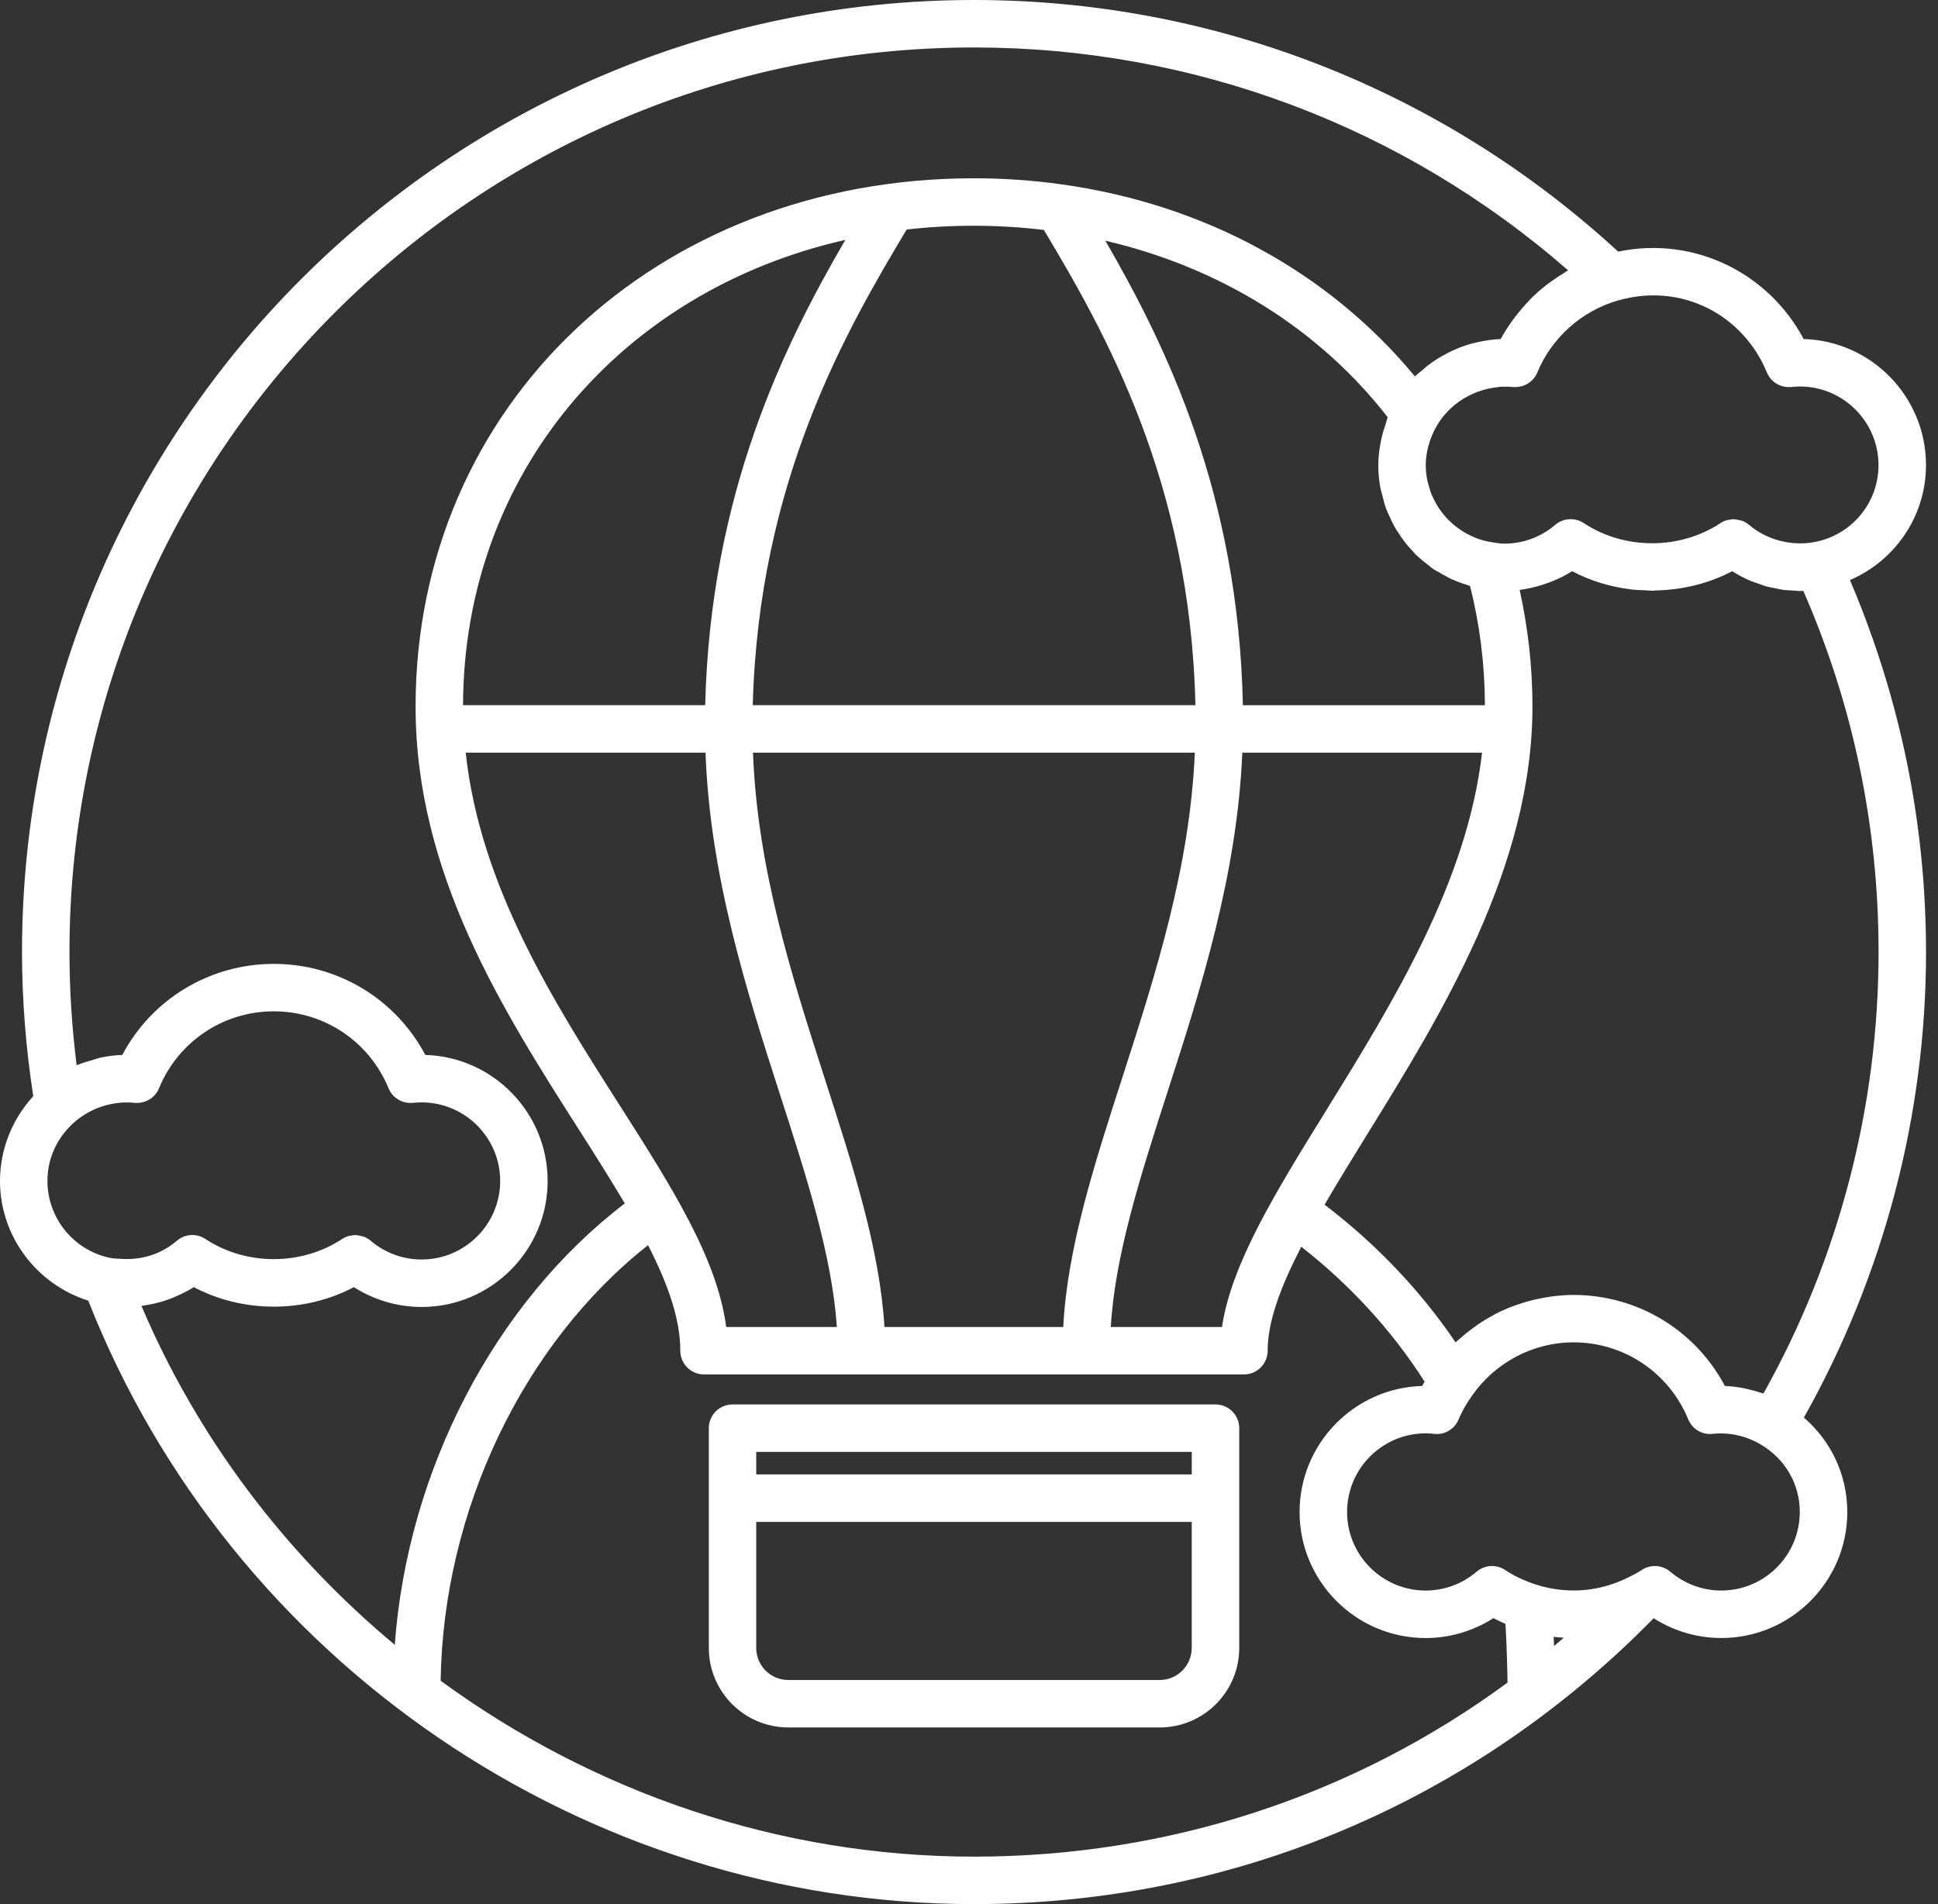 <svg width="57" height="56" viewBox="0 0 57 56" fill="none" xmlns="http://www.w3.org/2000/svg">
<rect x="0" y="0" width="57" height="56" fill="#333333" stroke="none"/>
<path d="M54.411 17.06C55.741 16.486 56.647 15.179 56.647 13.677C56.647 11.669 55.042 10.028 53.048 9.971C52.027 8.043 49.846 6.932 47.593 7.4C42.406 2.628 35.696 0 28.647 0C13.208 0 0.647 12.56 0.647 28C0.647 29.401 0.761 30.825 0.978 32.24C0.352 32.922 0 33.811 0 34.731C0 36.357 1.072 37.77 2.596 38.252C6.783 48.88 17.206 56 28.648 56C36.233 56 43.324 53.014 48.637 47.592C49.229 47.97 49.918 48.174 50.627 48.174C52.67 48.174 54.332 46.512 54.332 44.469C54.332 43.382 53.861 42.388 53.056 41.691C55.4 37.519 56.648 32.804 56.648 28C56.647 24.206 55.888 20.532 54.411 17.061L54.411 17.06ZM51.78 40.959C51.659 40.917 51.535 40.885 51.413 40.857C51.361 40.846 51.311 40.831 51.258 40.822C51.084 40.79 50.909 40.768 50.732 40.762C49.863 39.12 48.163 38.084 46.277 38.084C46.09 38.084 45.905 38.098 45.722 38.118C45.664 38.124 45.608 38.134 45.551 38.143C45.424 38.162 45.297 38.185 45.173 38.214C45.11 38.228 45.048 38.243 44.987 38.259C44.861 38.293 44.738 38.333 44.615 38.375C44.564 38.393 44.512 38.409 44.462 38.429C44.292 38.495 44.126 38.569 43.964 38.653C43.948 38.662 43.932 38.672 43.917 38.681C43.772 38.758 43.631 38.843 43.494 38.935C43.447 38.967 43.401 39.001 43.354 39.035C43.25 39.109 43.147 39.19 43.048 39.273C43.001 39.313 42.955 39.352 42.909 39.394C42.877 39.423 42.842 39.449 42.811 39.479C41.761 37.929 40.441 36.558 38.958 35.43C39.341 34.773 39.762 34.088 40.205 33.372C42.373 29.868 45.072 25.507 45.072 20.78C45.072 19.615 44.942 18.466 44.696 17.35C44.8 17.337 44.902 17.315 45.004 17.294C45.017 17.291 45.029 17.289 45.042 17.286C45.23 17.244 45.413 17.189 45.592 17.119C45.623 17.107 45.652 17.098 45.682 17.085C45.874 17.005 46.062 16.912 46.239 16.799C46.775 17.082 47.359 17.258 47.958 17.332C47.967 17.334 47.974 17.335 47.983 17.337C48.114 17.352 48.245 17.355 48.377 17.36C48.45 17.363 48.521 17.373 48.593 17.373C48.64 17.373 48.688 17.365 48.736 17.364C49.504 17.343 50.265 17.159 50.947 16.799C51.097 16.894 51.253 16.978 51.413 17.051C51.524 17.101 51.64 17.139 51.754 17.178C51.806 17.195 51.856 17.219 51.908 17.234C52.015 17.265 52.126 17.283 52.236 17.306C52.303 17.319 52.368 17.336 52.437 17.346C52.525 17.359 52.616 17.36 52.707 17.365C52.785 17.37 52.863 17.382 52.941 17.382C52.961 17.382 52.983 17.379 53.003 17.378C53.015 17.378 53.027 17.381 53.04 17.38C54.508 20.742 55.252 24.312 55.252 27.998C55.252 32.55 54.084 37.026 51.867 40.982C51.838 40.972 51.809 40.968 51.78 40.958L51.78 40.959ZM18.211 32.484C16.277 29.452 14.12 26.055 13.697 22.136H20.751C20.88 25.759 21.964 29.162 22.939 32.184C23.725 34.617 24.471 36.931 24.614 39.027H21.359C21.095 37.007 19.747 34.892 18.211 32.484V32.484ZM40.75 12.486C40.709 12.602 40.672 12.72 40.644 12.838C40.627 12.909 40.612 12.981 40.6 13.054C40.563 13.259 40.538 13.467 40.538 13.678C40.538 13.899 40.558 14.116 40.596 14.327C40.6 14.35 40.606 14.372 40.611 14.397C40.621 14.448 40.639 14.497 40.652 14.548C40.684 14.681 40.716 14.814 40.761 14.941C40.777 14.986 40.797 15.029 40.815 15.073C40.833 15.118 40.855 15.16 40.876 15.204C40.923 15.309 40.97 15.412 41.027 15.511C41.06 15.569 41.099 15.624 41.136 15.681C41.16 15.719 41.182 15.755 41.207 15.79C41.264 15.871 41.323 15.95 41.386 16.027C41.43 16.08 41.476 16.129 41.523 16.18C41.542 16.2 41.56 16.223 41.581 16.244C41.601 16.265 41.619 16.289 41.64 16.311C41.702 16.37 41.768 16.423 41.833 16.479C41.88 16.519 41.928 16.558 41.978 16.595C42.038 16.642 42.092 16.693 42.155 16.735C42.22 16.78 42.294 16.812 42.361 16.852C42.41 16.881 42.459 16.91 42.51 16.936C42.574 16.97 42.635 17.007 42.702 17.037C42.804 17.084 42.912 17.122 43.019 17.16C43.049 17.171 43.08 17.178 43.11 17.189C43.112 17.189 43.112 17.189 43.114 17.189C43.156 17.202 43.193 17.223 43.236 17.234C43.524 18.367 43.67 19.545 43.674 20.74H36.555C36.426 14.522 34.298 10.166 32.51 7.079C35.895 7.867 38.795 9.674 40.816 12.272C40.788 12.341 40.775 12.417 40.75 12.486L40.75 12.486ZM35.158 20.739H22.14C22.313 14.18 24.87 9.747 26.667 6.75C27.965 6.602 29.343 6.599 30.702 6.762C32.494 9.755 35.013 14.175 35.159 20.739L35.158 20.739ZM20.741 20.739H13.619C13.638 13.935 18.26 8.549 24.863 7.055C23.063 10.148 20.894 14.518 20.741 20.739ZM24.268 31.755C23.28 28.694 22.273 25.533 22.147 22.136H35.142C34.998 25.492 34.001 28.616 33.025 31.642C32.187 34.238 31.391 36.701 31.272 39.027H26.013C25.874 36.734 25.092 34.309 24.267 31.755L24.268 31.755ZM34.352 32.071C35.318 29.081 36.39 25.717 36.538 22.136H43.59C43.152 25.946 40.97 29.481 39.017 32.639C37.526 35.047 36.217 37.163 35.941 39.027H32.67C32.794 36.901 33.553 34.549 34.352 32.071V32.071ZM51.967 10.952C52.085 11.238 52.37 11.409 52.682 11.382C52.767 11.373 52.853 11.367 52.939 11.367C54.213 11.367 55.25 12.404 55.25 13.679C55.25 14.797 54.45 15.75 53.346 15.946C52.689 16.062 51.965 15.882 51.442 15.436C51.379 15.383 51.31 15.343 51.236 15.315C51.213 15.306 51.189 15.306 51.165 15.3C51.112 15.285 51.061 15.274 51.006 15.272C50.999 15.272 50.993 15.269 50.988 15.269C50.951 15.269 50.914 15.279 50.878 15.284C50.852 15.289 50.825 15.289 50.799 15.296C50.731 15.315 50.665 15.343 50.603 15.384C49.406 16.175 47.777 16.175 46.581 15.384C46.321 15.213 45.978 15.234 45.742 15.436C45.325 15.793 44.793 15.989 44.244 15.989C44.136 15.989 44.032 15.971 43.903 15.951C43.76 15.93 43.624 15.897 43.492 15.852C43.491 15.851 43.491 15.851 43.49 15.851C43.376 15.812 43.268 15.762 43.163 15.708C43.133 15.692 43.104 15.676 43.075 15.659C42.996 15.614 42.922 15.562 42.849 15.507C42.799 15.469 42.75 15.429 42.703 15.386C42.652 15.342 42.604 15.295 42.557 15.246C42.5 15.184 42.446 15.118 42.396 15.051C42.365 15.009 42.332 14.967 42.304 14.922C42.251 14.841 42.206 14.755 42.164 14.666C42.146 14.625 42.123 14.587 42.106 14.544C42.066 14.446 42.038 14.344 42.011 14.24C42.002 14.201 41.987 14.165 41.979 14.125C41.95 13.979 41.934 13.831 41.934 13.678C41.934 13.49 41.961 13.304 42.01 13.121C42.014 13.105 42.02 13.09 42.024 13.074C42.076 12.895 42.147 12.719 42.245 12.546C42.62 11.883 43.312 11.464 44.036 11.388C44.086 11.383 44.136 11.373 44.187 11.373C44.291 11.369 44.396 11.371 44.5 11.382C44.812 11.406 45.098 11.238 45.216 10.954C45.636 9.933 46.523 9.142 47.588 8.837C49.48 8.295 51.278 9.277 51.967 10.953L51.967 10.952ZM1.395 34.731C1.395 34.071 1.673 33.46 2.18 33.01C2.677 32.57 3.341 32.37 3.961 32.435C4.271 32.46 4.559 32.292 4.677 32.006C5.242 30.631 6.568 29.743 8.052 29.743C9.538 29.743 10.862 30.631 11.428 32.006C11.545 32.291 11.833 32.463 12.143 32.435C12.227 32.426 12.313 32.421 12.4 32.421C13.673 32.421 14.711 33.457 14.711 34.732C14.711 36.006 13.674 37.042 12.4 37.042C11.851 37.042 11.319 36.846 10.902 36.49C10.839 36.437 10.77 36.398 10.696 36.37C10.671 36.36 10.645 36.358 10.62 36.352C10.57 36.339 10.52 36.327 10.467 36.326C10.461 36.326 10.454 36.322 10.448 36.322C10.409 36.322 10.373 36.333 10.335 36.338C10.31 36.343 10.285 36.343 10.261 36.35C10.191 36.369 10.126 36.397 10.064 36.438C8.867 37.229 7.238 37.229 6.041 36.438C5.782 36.266 5.439 36.287 5.203 36.49C4.746 36.881 4.174 37.068 3.548 37.022C3.449 37.015 3.353 37.017 3.25 36.997H3.249C2.174 36.779 1.395 35.829 1.395 34.731L1.395 34.731ZM4.162 38.408C4.219 38.402 4.274 38.388 4.33 38.378C4.378 38.37 4.426 38.362 4.474 38.352C4.664 38.312 4.85 38.257 5.031 38.188C5.071 38.173 5.11 38.154 5.149 38.138C5.339 38.057 5.525 37.967 5.7 37.855C7.146 38.619 8.959 38.621 10.408 37.855C11 38.233 11.692 38.438 12.401 38.438C14.445 38.438 16.107 36.775 16.107 34.732C16.107 32.724 14.503 31.083 12.509 31.026C11.64 29.384 9.94 28.348 8.053 28.348C6.167 28.348 4.467 29.384 3.597 31.026C3.373 31.033 3.151 31.063 2.934 31.11C2.866 31.125 2.802 31.152 2.737 31.17C2.589 31.212 2.443 31.253 2.301 31.312C2.286 31.319 2.269 31.321 2.254 31.328C2.114 30.214 2.043 29.099 2.043 27.999C2.043 13.329 13.978 1.396 28.646 1.396C35.107 1.396 41.271 3.715 46.12 7.95C46.09 7.966 46.063 7.99 46.034 8.007C45.887 8.094 45.745 8.188 45.608 8.289C45.566 8.32 45.524 8.349 45.484 8.38C45.318 8.51 45.158 8.65 45.01 8.799C44.981 8.829 44.955 8.86 44.927 8.89C44.806 9.017 44.692 9.152 44.585 9.291C44.548 9.337 44.513 9.384 44.48 9.431C44.356 9.605 44.238 9.784 44.138 9.972C43.925 9.978 43.717 10.011 43.512 10.052C43.445 10.067 43.38 10.08 43.315 10.097C43.157 10.14 43.003 10.191 42.852 10.254C42.75 10.295 42.654 10.344 42.557 10.394C42.459 10.445 42.364 10.497 42.271 10.556C42.178 10.615 42.089 10.677 42.002 10.743C41.943 10.789 41.886 10.84 41.83 10.889C41.759 10.951 41.682 11.005 41.616 11.071C39.088 8.015 35.443 6.011 31.225 5.422H31.223C30.369 5.302 29.502 5.243 28.648 5.243C19.284 5.243 12.223 11.922 12.223 20.781C12.223 25.688 14.779 29.697 17.035 33.235C17.515 33.986 17.968 34.703 18.376 35.393C14.543 38.322 11.987 43.248 11.611 48.374C8.426 45.721 5.834 42.338 4.161 38.409L4.162 38.408ZM28.646 54.604C22.901 54.604 17.434 52.702 12.96 49.431C13.035 44.428 15.39 39.512 19.06 36.621C19.636 37.746 20.009 38.781 20.009 39.724C20.009 40.11 20.321 40.422 20.707 40.422H36.586C36.972 40.422 37.284 40.11 37.284 39.724C37.284 38.853 37.677 37.821 38.273 36.667C39.687 37.772 40.934 39.117 41.9 40.635C41.875 40.678 41.851 40.719 41.827 40.762C39.831 40.817 38.223 42.459 38.223 44.469C38.223 46.512 39.886 48.175 41.93 48.175C42.639 48.175 43.332 47.969 43.924 47.59C44.039 47.65 44.157 47.706 44.278 47.758C44.31 48.269 44.332 48.974 44.339 49.486C39.815 52.811 34.379 54.604 28.647 54.604L28.646 54.604ZM45.707 48.41C45.703 48.319 45.699 48.228 45.696 48.139C45.795 48.151 45.893 48.16 45.993 48.166C45.898 48.248 45.803 48.33 45.707 48.41V48.41ZM50.625 46.778C50.077 46.778 49.544 46.581 49.127 46.224C48.997 46.114 48.836 46.057 48.674 46.057C48.54 46.057 48.405 46.096 48.288 46.173C48.174 46.248 48.052 46.311 47.93 46.373C47.497 46.594 47.037 46.727 46.568 46.765C46.334 46.784 46.098 46.779 45.861 46.752C45.625 46.724 45.389 46.672 45.155 46.596C44.831 46.491 44.532 46.348 44.268 46.173C44.009 46.001 43.666 46.022 43.429 46.224C43.011 46.581 42.479 46.778 41.931 46.778C40.657 46.778 39.62 45.742 39.62 44.468C39.62 43.193 40.656 42.155 41.931 42.155C42.015 42.155 42.1 42.161 42.182 42.17C42.496 42.205 42.784 42.028 42.902 41.741C42.993 41.522 43.121 41.293 43.297 41.043C43.983 40.064 45.098 39.478 46.278 39.478C47.763 39.478 49.088 40.367 49.653 41.741C49.771 42.028 50.061 42.205 50.373 42.17C50.849 42.12 51.347 42.22 51.794 42.487C52.509 42.91 52.935 43.65 52.935 44.467C52.935 45.742 51.899 46.778 50.625 46.778L50.625 46.778Z" fill="white"/>
<path d="M35.75 41.305H21.546C21.16 41.305 20.848 41.617 20.848 42.003V48.467C20.848 49.756 21.896 50.804 23.185 50.804H34.111C35.399 50.804 36.448 49.756 36.448 48.467V42.003C36.448 41.617 36.136 41.305 35.75 41.305H35.75ZM22.242 42.7H35.052V43.362H22.242V42.7ZM35.05 48.467C35.05 48.986 34.629 49.409 34.11 49.409H23.183C22.665 49.409 22.242 48.987 22.242 48.467V44.759H35.051V48.467H35.05Z" fill="white"/>
</svg>
